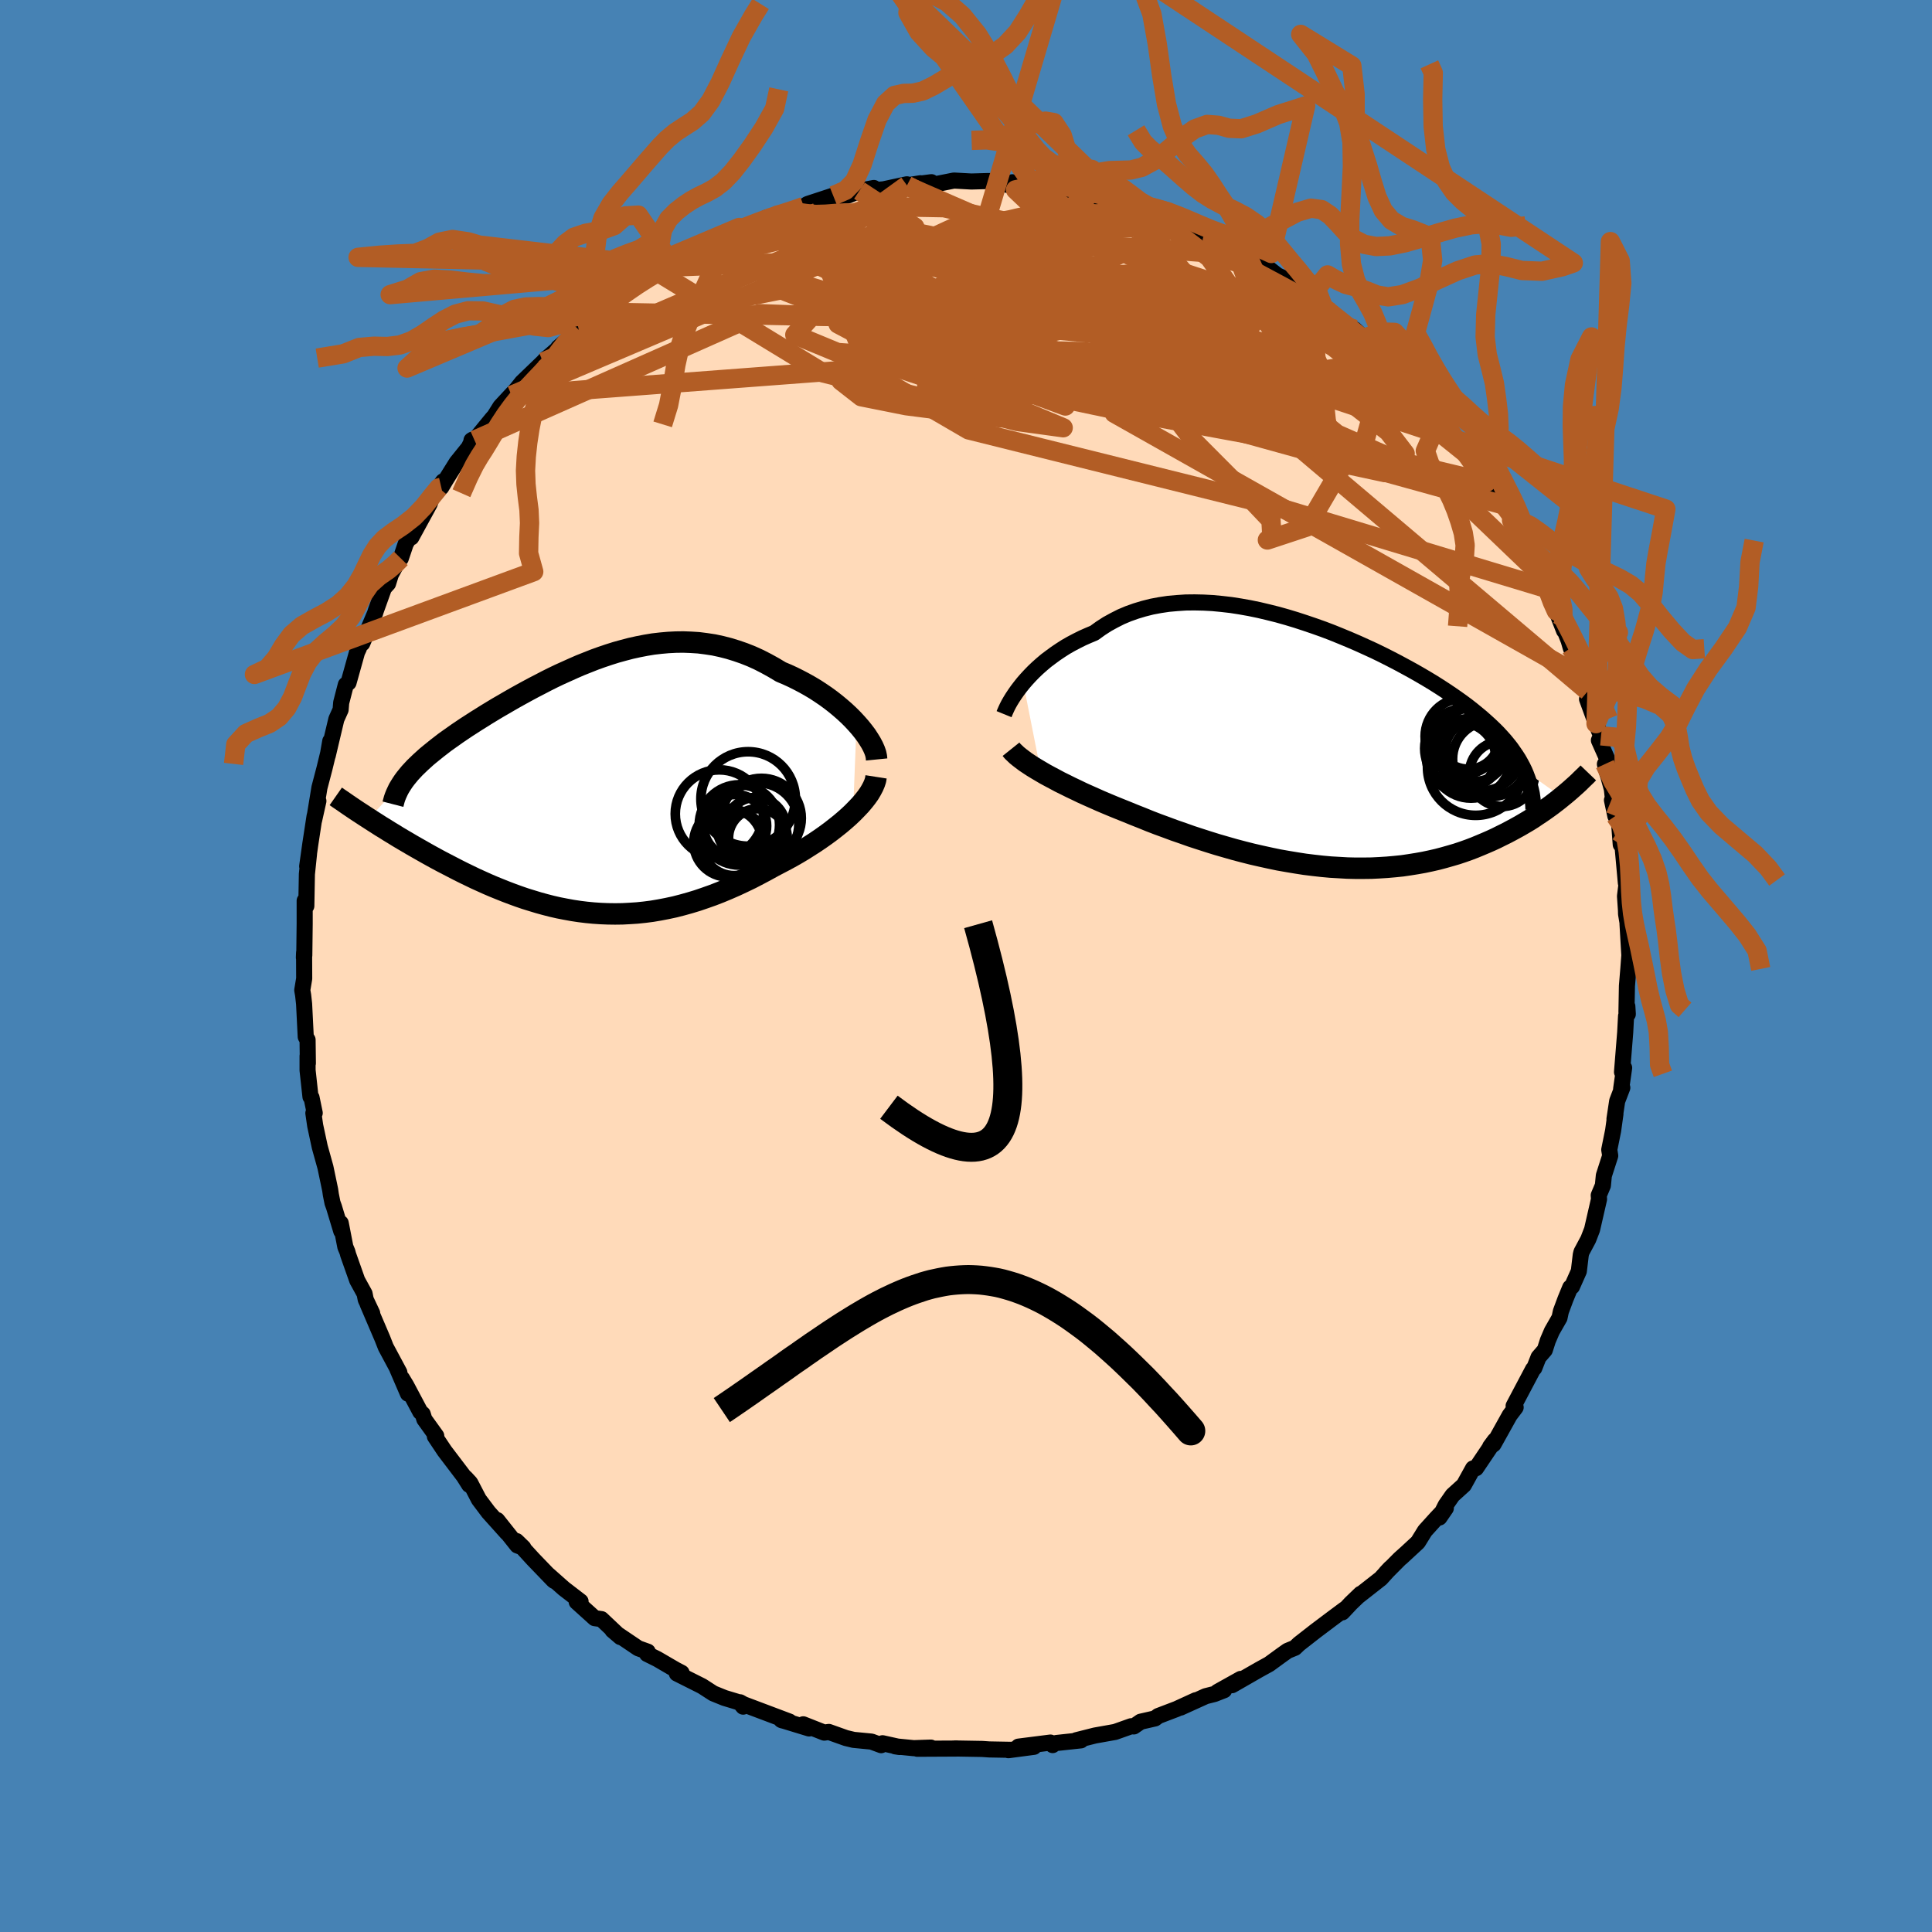 <svg viewBox="-100 -100 200 200" xmlns="http://www.w3.org/2000/svg" width="500" height="500" id="face-svg">
    <defs>
      <clipPath id="leftEyeClipPath">
        <polyline points="27.55,-6.48 27.16,-6.9 26.75,-7.31 26.31,-7.72 25.85,-8.12 25.38,-8.51 24.88,-8.9 24.36,-9.28 23.83,-9.64 23.28,-10 22.71,-10.34 22.14,-10.66 21.55,-10.97 20.95,-11.27 20.34,-11.55 19.72,-11.81 18.97,-12.26 18.21,-12.68 17.45,-13.07 16.68,-13.42 15.9,-13.73 15.12,-14 14.34,-14.24 13.56,-14.44 12.77,-14.61 11.98,-14.73 11.2,-14.83 10.41,-14.88 9.62,-14.91 8.83,-14.9 8.05,-14.86 7.27,-14.79 6.49,-14.7 5.71,-14.57 4.94,-14.42 4.17,-14.25 3.41,-14.05 2.65,-13.84 1.89,-13.6 1.15,-13.35 0.4,-13.08 -0.33,-12.79 -1.06,-12.5 -1.77,-12.19 -2.48,-11.87 -3.19,-11.55 -3.88,-11.22 -4.56,-10.88 -5.23,-10.53 -5.89,-10.19 -6.54,-9.84 -7.18,-9.49 -7.81,-9.14 -8.42,-8.79 -9.02,-8.44 -9.61,-8.1 -10.19,-7.75 -10.75,-7.41 -11.29,-7.07 -11.82,-6.74 -12.33,-6.41 -12.83,-6.09 -13.32,-5.76 -13.78,-5.45 -14.23,-5.13 -14.67,-4.82 -15.09,-4.52 -15.49,-4.21 -15.88,-3.91 -16.25,-3.61 -16.61,-3.32 -16.96,-3.03 -17.28,-2.74 -17.6,-2.45 -17.89,-2.17 -18.18,-1.89 -18.44,-1.61 -18.69,-1.34 -18.92,-1.06 -19.14,-0.79 -22.92,3.38 -22.52,3.64 -22.11,3.9 -21.69,4.17 -21.26,4.43 -20.82,4.71 -20.37,4.98 -19.92,5.26 -19.45,5.54 -18.97,5.82 -18.48,6.11 -17.99,6.39 -17.48,6.68 -16.97,6.97 -16.45,7.26 -15.92,7.55 -15.38,7.84 -14.82,8.13 -14.26,8.42 -13.68,8.72 -13.1,9.01 -12.5,9.3 -11.9,9.59 -11.28,9.87 -10.66,10.15 -10.03,10.42 -9.39,10.68 -8.74,10.94 -8.08,11.19 -7.42,11.43 -6.75,11.66 -6.07,11.87 -5.38,12.08 -4.69,12.27 -3.99,12.45 -3.29,12.61 -2.57,12.75 -1.86,12.88 -1.13,12.99 -0.4,13.08 0.33,13.15 1.07,13.2 1.81,13.23 2.56,13.24 3.32,13.23 4.08,13.19 4.84,13.14 5.61,13.06 6.38,12.96 7.15,12.83 7.93,12.68 8.72,12.51 9.5,12.31 10.29,12.09 11.08,11.85 11.87,11.58 12.66,11.3 13.46,10.99 14.25,10.66 15.05,10.31 15.84,9.94 16.63,9.56 17.42,9.15 18.21,8.73 18.99,8.3 19.62,7.97 20.25,7.64 20.87,7.3 21.48,6.95 22.08,6.59 22.66,6.22 23.24,5.85 23.8,5.47 24.34,5.09 24.87,4.7 25.37,4.31 25.86,3.92 26.33,3.52 26.77,3.13 27.19,2.73" />
      </clipPath>
      <clipPath id="rightEyeClipPath">
        <polyline points="-30.93,-6.45 -30.59,-6.84 -30.23,-7.23 -29.85,-7.62 -29.44,-8.01 -29.01,-8.39 -28.56,-8.77 -28.08,-9.13 -27.59,-9.49 -27.07,-9.84 -26.54,-10.18 -25.98,-10.5 -25.41,-10.8 -24.81,-11.1 -24.2,-11.37 -23.58,-11.63 -22.93,-12.1 -22.25,-12.54 -21.54,-12.93 -20.81,-13.3 -20.05,-13.62 -19.26,-13.9 -18.46,-14.14 -17.63,-14.35 -16.78,-14.51 -15.91,-14.64 -15.02,-14.72 -14.12,-14.78 -13.2,-14.79 -12.27,-14.77 -11.33,-14.72 -10.39,-14.63 -9.43,-14.52 -8.47,-14.37 -7.51,-14.2 -6.54,-14 -5.57,-13.77 -4.61,-13.53 -3.65,-13.26 -2.69,-12.97 -1.74,-12.66 -0.8,-12.34 0.13,-12.01 1.05,-11.66 1.96,-11.29 2.85,-10.92 3.73,-10.54 4.59,-10.15 5.44,-9.76 6.26,-9.36 7.07,-8.95 7.86,-8.54 8.62,-8.13 9.37,-7.72 10.09,-7.31 10.79,-6.9 11.47,-6.49 12.12,-6.08 12.75,-5.67 13.36,-5.26 13.94,-4.86 14.5,-4.46 15.04,-4.06 15.55,-3.66 16.04,-3.26 16.51,-2.87 16.96,-2.47 17.39,-2.08 17.8,-1.69 18.19,-1.3 18.55,-0.91 18.9,-0.52 19.22,-0.13 19.53,0.26 19.81,0.66 20.08,1.05 20.33,1.44 20.55,1.83 20.76,2.22 20.95,2.61 24.82,5.36 24.49,5.63 24.14,5.9 23.79,6.17 23.42,6.44 23.04,6.71 22.65,6.98 22.24,7.25 21.83,7.53 21.4,7.8 20.96,8.06 20.5,8.33 20.03,8.59 19.55,8.85 19.06,9.11 18.55,9.36 18.03,9.62 17.49,9.87 16.94,10.11 16.37,10.35 15.79,10.59 15.19,10.82 14.57,11.04 13.94,11.25 13.29,11.44 12.62,11.63 11.94,11.81 11.24,11.97 10.53,12.12 9.8,12.25 9.05,12.37 8.3,12.48 7.52,12.56 6.73,12.63 5.93,12.68 5.12,12.72 4.29,12.73 3.45,12.73 2.6,12.71 1.74,12.66 0.87,12.61 0,12.53 -0.89,12.43 -1.78,12.32 -2.68,12.18 -3.58,12.03 -4.49,11.87 -5.4,11.68 -6.31,11.48 -7.23,11.27 -8.14,11.04 -9.05,10.8 -9.96,10.54 -10.86,10.28 -11.76,10 -12.66,9.71 -13.55,9.42 -14.42,9.11 -15.29,8.81 -16.15,8.49 -17,8.18 -17.83,7.86 -18.64,7.53 -19.45,7.21 -20.23,6.89 -20.93,6.61 -21.62,6.33 -22.29,6.05 -22.95,5.77 -23.6,5.48 -24.23,5.2 -24.85,4.92 -25.45,4.63 -26.04,4.35 -26.6,4.07 -27.15,3.8 -27.67,3.52 -28.18,3.25 -28.66,2.99 -29.12,2.72" />
      </clipPath>
      <filter id="fuzzy">
        <feTurbulence id="turbulence" baseFrequency="0.05" numOctaves="3" type="noise" result="noise" />
        <feDisplacementMap in="SourceGraphic" in2="noise" scale="2" />
      </filter>
      <linearGradient id="rainbowGradient" x1="0%" y1="0%" x2="100%" y2="0%">
        <stop offset="0%" style="stop-color: [object Object]; stop-opacity: 1" />
        <stop offset="50%" style="stop-color: [object Object]; stop-opacity: 1" />
        <stop offset="100%" style="stop-color: [object Object]; stop-opacity: 1" />
      </linearGradient>
    </defs>
    <rect x="-100" y="-100" width="100%" height="100%" fill="rgb(70, 130, 180)" />
    <polyline id="faceContour" points="68.57,0.25 68.42,2.06 68.37,4.78 68.46,4.17 68.51,4.98 68.33,5.17 68.24,6.87 67.91,10.98 68.13,10.54 67.82,12.73 67.94,12.6 67.41,13.98 67.13,15.84 67.23,15.31 66.99,17.04 66.59,19.02 66.69,19.64 66.03,21.69 65.93,22.72 65.5,23.74 65.53,24.14 64.81,27.28 64.42,28.29 63.71,29.62 63.64,29.91 63.44,31.59 62.73,33.19 62.55,33.28 62.06,34.47 61.58,35.76 61.44,36.42 60.65,37.8 60.23,38.78 59.92,39.75 59.27,40.5 58.83,41.62 58.7,41.74 56.69,45.54 56.9,45.69 56.28,46.51 54.61,49.51 54.26,49.76 54.74,49.11 52.8,51.99 52.49,52.01 51.54,53.73 50.37,54.79 49.66,55.81 49.01,57.09 49.67,56.13 48.66,57.2 47.51,58.47 46.78,59.65 45.04,61.26 45.58,60.76 44.9,61.37 43.48,62.8 43.93,62.32 42.94,63.41 40.58,65.26 40.86,64.99 39.84,65.97 38.96,66.91 39.19,66.59 37.86,67.58 36.16,68.86 34.47,70.18 34.05,70.58 33.29,70.89 32.71,71.3 31.38,72.27 30.31,72.86 27.54,74.45 28.44,73.8 26.04,75.14 26.72,74.97 25.72,75.36 24.81,75.59 22.21,76.77 23.78,76.01 21.79,76.92 19.9,77.64 19.57,77.89 18.08,78.23 17.37,78.72 17.09,78.7 15.43,79.29 13.35,79.66 11.41,80.15 11.9,80.16 9.4,80.43 9.14,80.48 8.97,80.65 8.74,80.39 5.43,80.81 7.03,80.83 4.39,81.18 4.58,81.14 2.4,81.1 1.68,81.05 -1.18,81 -0.92,81 -1.01,81.01 -5.05,81.03 -3.64,80.91 -5.41,80.97 -7.33,80.78 -6.88,80.85 -8.64,80.46 -8.78,80.66 -9.78,80.29 -11.64,80.11 -12.43,79.92 -14.2,79.29 -14.67,79.36 -16.85,78.5 -16.24,78.93 -19.12,78.05 -19.01,78.1 -18.27,78.22 -23.02,76.43 -23.39,76.22 -23.07,76.67 -23.41,76.25 -25,75.77 -26.16,75.3 -27.32,74.55 -29.93,73.24 -29.44,73.17 -30.09,72.83 -31.96,71.74 -33.01,71.22 -32.95,70.98 -33.93,70.63 -36.21,69.09 -36.6,68.76 -35.77,69.47 -37.74,67.61 -38.44,67.51 -40.3,65.83 -39.9,65.78 -41.63,64.45 -43.22,63.04 -42.6,63.67 -42.72,63.58 -44.81,61.41 -46.53,59.53 -45.82,60.22 -46.45,59.98 -48.53,57.36 -47.5,58.7 -49.43,56.55 -50.43,55.22 -51.32,53.51 -51.81,52.98 -51.43,53.71 -51.99,52.82 -53.98,50.2 -54.98,48.7 -54.84,48.64 -56.07,46.93 -56.24,46.38 -56.49,46.16 -57.94,43.43 -58.38,42.7 -57.77,44.27 -58.86,41.74 -58.66,42.07 -60.06,39.46 -60.41,38.57 -61.94,34.99 -61.47,35.95 -62.14,34.53 -62.26,33.92 -63.02,32.54 -63.96,29.88 -64.04,29.58 -64.25,29.08 -64.73,26.61 -64.67,27.45 -65.43,24.93 -65.58,24.52 -65.75,23.67 -65.82,23.18 -66.31,20.84 -66.9,18.72 -67.37,16.53 -67.56,15.23 -67.42,15.22 -67.75,13.62 -67.86,13.54 -68.16,10.79 -68.16,9.31 -68.13,10.07 -68.16,7.64 -68.35,7.33 -68.52,3.92 -68.62,3.02 -68.71,2.5 -68.51,1.3 -68.52,-1.38 -68.54,-0.87 -68.5,-1.09 -68.46,-4.38 -68.46,-6.76 -68.43,-6.64 -68.29,-6.21 -68.23,-9.51 -68.01,-11.62 -68.2,-10.32 -67.88,-12.6 -67.44,-15.48 -67.04,-17.08 -67.49,-15.06 -66.93,-18.47 -66.41,-20.45 -66.01,-22.1 -65.81,-23.28 -66.07,-21.79 -65.79,-22.98 -65.18,-25.55 -64.74,-26.53 -64.68,-27.26 -64.2,-29.12 -63.92,-29.33 -63.04,-32.48 -62.86,-32.86 -62.54,-33.78 -62.5,-33.4 -61.17,-36.53 -61.09,-36.79 -60.25,-39.13 -59.83,-39.59 -59.54,-40.52 -58.76,-41.97 -58.51,-42.2 -58,-43.71 -57.52,-44.54 -57.42,-44.37 -55.52,-47.85 -55.27,-48.58 -54.14,-50.17 -54.32,-49.55 -53.8,-50.41 -52.73,-52.12 -51.48,-53.67 -51.08,-54.49 -51.19,-54.42 -50.88,-54.43 -49.07,-56.64 -48.82,-56.92 -48.2,-57.91 -45.86,-60.43 -47.04,-59.07 -45.97,-60.41 -43.78,-62.52 -43.42,-62.92 -43.31,-62.98 -42.22,-63.93 -42.21,-64.02 -40.09,-65.86 -38.58,-67.28 -37.75,-67.69 -38.8,-66.79 -37.9,-67.67 -36.3,-68.89 -34.88,-70.03 -34.19,-70.49 -32.04,-71.9 -31.63,-71.96 -30.44,-72.67 -30.79,-72.34 -28.24,-73.97 -28.27,-73.87 -27.13,-74.62 -25.49,-75.33 -26.99,-74.81 -24.61,-75.6 -23.86,-76 -23.49,-76.45 -21.85,-76.83 -20.59,-77.49 -19.49,-77.74 -16.75,-78.56 -16.79,-78.63 -16.4,-78.88 -13.75,-79.75 -14.05,-79.58 -12.13,-79.79 -11.03,-80.26 -9.54,-80.54 -10.78,-80.21 -8.54,-80.4 -6.12,-80.92 -5.95,-80.68 -4.71,-81.03 -6.11,-80.81 -3.58,-81.14 -3.26,-80.91 -1.25,-81.31 0.55,-81.21 2.33,-81.26 3.67,-81.22 4.23,-80.87 6.25,-80.81 4.8,-81.13 7.25,-80.54 7.01,-80.77 7.45,-80.7 9.5,-80.34 10.73,-80.25 10.61,-80.16 12.7,-79.76 13.76,-79.32 14.35,-79.44 16.09,-79.1 17.54,-78.51 16.61,-78.72 18.76,-78.06 20.33,-77.34 19.92,-77.85 22.18,-76.82 22.34,-76.86 24.73,-75.74 23.81,-75.96 25.5,-75.11 26.86,-74.75 29.04,-73.53 29.17,-73.51 31.04,-72.43 32.57,-71.24 32.17,-71.53 34.02,-70.68 33.97,-70.44 35.64,-69.34 35.86,-69.32 37.01,-68.19 37.72,-67.68 38.44,-67.16 40.67,-65.32 40.22,-65.91 41.23,-64.97 41.46,-64.68 43.81,-62.44 43.63,-62.74 44.17,-62.33 45.2,-60.93 45.73,-60.48 46.08,-59.86 48.77,-57.25 48.87,-57.04 49.07,-56.81 49.64,-55.81 50.7,-54.69 52.16,-52.73 52.19,-52.49 52.1,-52.63 53.88,-50.07 54.28,-49.83 54.73,-48.65 55.67,-47.72 57.28,-45 56.48,-46.13 56.85,-45.42 57.94,-43.43 59.12,-40.86 58.68,-41.9 59.38,-41.08 59.94,-39.13 60.85,-37.28 61.11,-36.75 61.91,-34.71 61.33,-36.37 62.39,-33.68 62.61,-32.92 63.9,-29.85 64.37,-28.45 64.55,-27.82 64.29,-27.63 65.22,-25.09 65.74,-23.83 65.52,-23.36 66.33,-21.54 66.42,-19.83 66.14,-20.9 66.86,-18.31 66.97,-17.31 66.87,-17.17 67.22,-15.53 67.58,-15.17 67.78,-12.57 67.94,-12.67 68.31,-8.59 68.39,-8.6 68.22,-7.23 68.32,-5.78 68.33,-5.39 68.7,-3.16 68.48,-4.36 68.67,-1.11 68.57,0.25 68.42,2.06" fill="rgb(255, 218, 185)" stroke="black" stroke-width="1.667" stroke-linejoin="round" filter="url(#fuzzy)" />
    <g transform="translate(36.86 -22.85)">
      <polyline id="rightCountour" points="-30.93,-6.45 -30.59,-6.84 -30.23,-7.23 -29.85,-7.62 -29.44,-8.01 -29.01,-8.39 -28.56,-8.77 -28.08,-9.13 -27.59,-9.49 -27.07,-9.84 -26.54,-10.18 -25.98,-10.5 -25.41,-10.8 -24.81,-11.1 -24.2,-11.37 -23.58,-11.63 -22.93,-12.1 -22.25,-12.54 -21.54,-12.93 -20.81,-13.3 -20.05,-13.62 -19.26,-13.9 -18.46,-14.14 -17.63,-14.35 -16.78,-14.51 -15.91,-14.64 -15.02,-14.72 -14.12,-14.78 -13.2,-14.79 -12.27,-14.77 -11.33,-14.72 -10.39,-14.63 -9.43,-14.52 -8.47,-14.37 -7.51,-14.2 -6.54,-14 -5.57,-13.77 -4.61,-13.53 -3.65,-13.26 -2.69,-12.97 -1.74,-12.66 -0.8,-12.34 0.13,-12.01 1.05,-11.66 1.96,-11.29 2.85,-10.92 3.73,-10.54 4.59,-10.15 5.44,-9.76 6.26,-9.36 7.07,-8.95 7.86,-8.54 8.62,-8.13 9.37,-7.72 10.09,-7.31 10.79,-6.9 11.47,-6.49 12.12,-6.08 12.75,-5.67 13.36,-5.26 13.94,-4.86 14.5,-4.46 15.04,-4.06 15.55,-3.66 16.04,-3.26 16.51,-2.87 16.96,-2.47 17.39,-2.08 17.8,-1.69 18.19,-1.3 18.55,-0.91 18.9,-0.52 19.22,-0.13 19.53,0.26 19.81,0.66 20.08,1.05 20.33,1.44 20.55,1.83 20.76,2.22 20.95,2.61 24.82,5.36 24.49,5.63 24.14,5.9 23.79,6.17 23.42,6.44 23.04,6.71 22.65,6.98 22.24,7.25 21.83,7.53 21.4,7.8 20.96,8.06 20.5,8.33 20.03,8.59 19.55,8.85 19.06,9.11 18.55,9.36 18.03,9.62 17.49,9.87 16.94,10.11 16.37,10.35 15.79,10.59 15.19,10.82 14.57,11.04 13.94,11.25 13.29,11.44 12.62,11.63 11.94,11.81 11.24,11.97 10.53,12.12 9.8,12.25 9.05,12.37 8.3,12.48 7.52,12.56 6.73,12.63 5.93,12.68 5.12,12.72 4.29,12.73 3.45,12.73 2.6,12.71 1.74,12.66 0.87,12.61 0,12.53 -0.89,12.43 -1.78,12.32 -2.68,12.18 -3.58,12.03 -4.49,11.87 -5.4,11.68 -6.31,11.48 -7.23,11.27 -8.14,11.04 -9.05,10.8 -9.96,10.54 -10.86,10.28 -11.76,10 -12.66,9.71 -13.55,9.42 -14.42,9.11 -15.29,8.81 -16.15,8.49 -17,8.18 -17.83,7.86 -18.64,7.53 -19.45,7.21 -20.23,6.89 -20.93,6.61 -21.62,6.33 -22.29,6.05 -22.95,5.77 -23.6,5.48 -24.23,5.2 -24.85,4.92 -25.45,4.63 -26.04,4.35 -26.6,4.07 -27.15,3.8 -27.67,3.52 -28.18,3.25 -28.66,2.99 -29.12,2.72" fill="white" stroke="white" stroke-width="0" stroke-linejoin="round" filter="url(#fuzzy)" />
    </g>
    <g transform="translate(-38.88 -18.63)">
      <polyline id="leftCountour" points="27.55,-6.48 27.16,-6.9 26.75,-7.31 26.31,-7.72 25.85,-8.12 25.38,-8.51 24.88,-8.9 24.36,-9.28 23.83,-9.64 23.28,-10 22.71,-10.34 22.14,-10.66 21.55,-10.97 20.95,-11.27 20.34,-11.55 19.72,-11.81 18.97,-12.26 18.21,-12.68 17.45,-13.07 16.68,-13.42 15.9,-13.73 15.12,-14 14.34,-14.24 13.56,-14.44 12.77,-14.61 11.98,-14.73 11.2,-14.83 10.41,-14.88 9.62,-14.91 8.83,-14.9 8.05,-14.86 7.27,-14.79 6.49,-14.7 5.71,-14.57 4.94,-14.42 4.17,-14.25 3.41,-14.05 2.65,-13.84 1.89,-13.6 1.15,-13.35 0.4,-13.08 -0.33,-12.79 -1.06,-12.5 -1.77,-12.19 -2.48,-11.87 -3.19,-11.55 -3.88,-11.22 -4.56,-10.88 -5.23,-10.53 -5.89,-10.19 -6.54,-9.84 -7.18,-9.49 -7.81,-9.14 -8.42,-8.79 -9.02,-8.44 -9.61,-8.1 -10.19,-7.75 -10.75,-7.41 -11.29,-7.07 -11.82,-6.74 -12.33,-6.41 -12.83,-6.09 -13.32,-5.76 -13.78,-5.45 -14.23,-5.13 -14.67,-4.82 -15.09,-4.52 -15.49,-4.21 -15.88,-3.91 -16.25,-3.61 -16.61,-3.32 -16.96,-3.03 -17.28,-2.74 -17.6,-2.45 -17.89,-2.17 -18.18,-1.89 -18.44,-1.61 -18.69,-1.34 -18.92,-1.06 -19.14,-0.79 -22.92,3.38 -22.52,3.64 -22.11,3.9 -21.69,4.17 -21.26,4.43 -20.82,4.71 -20.37,4.98 -19.92,5.26 -19.45,5.54 -18.97,5.82 -18.48,6.11 -17.99,6.39 -17.48,6.68 -16.97,6.97 -16.45,7.26 -15.92,7.55 -15.38,7.84 -14.82,8.13 -14.26,8.42 -13.68,8.72 -13.1,9.01 -12.5,9.3 -11.9,9.59 -11.28,9.87 -10.66,10.15 -10.03,10.42 -9.39,10.68 -8.74,10.94 -8.08,11.19 -7.42,11.43 -6.75,11.66 -6.07,11.87 -5.38,12.08 -4.69,12.27 -3.99,12.45 -3.29,12.61 -2.57,12.75 -1.86,12.88 -1.13,12.99 -0.4,13.08 0.33,13.15 1.07,13.2 1.81,13.23 2.56,13.24 3.32,13.23 4.08,13.19 4.84,13.14 5.61,13.06 6.38,12.96 7.15,12.83 7.93,12.68 8.72,12.51 9.5,12.31 10.29,12.09 11.08,11.85 11.87,11.58 12.66,11.3 13.46,10.99 14.25,10.66 15.05,10.31 15.84,9.94 16.63,9.56 17.42,9.15 18.21,8.73 18.99,8.3 19.62,7.97 20.25,7.64 20.87,7.3 21.48,6.95 22.08,6.59 22.66,6.22 23.24,5.85 23.8,5.47 24.34,5.09 24.87,4.7 25.37,4.31 25.86,3.92 26.33,3.52 26.77,3.13 27.19,2.73" fill="white" stroke="white" stroke-width="0" stroke-linejoin="round" filter="url(#fuzzy)" />
    </g>
    <g transform="translate(36.86 -22.85)">
      <polyline id="rightUpper" points="-32.92,-3.22 -32.83,-3.44 -32.72,-3.69 -32.59,-3.97 -32.43,-4.28 -32.24,-4.61 -32.03,-4.95 -31.79,-5.31 -31.53,-5.68 -31.24,-6.06 -30.93,-6.45 -30.59,-6.84 -30.23,-7.23 -29.85,-7.62 -29.44,-8.01 -29.01,-8.39 -28.56,-8.77 -28.08,-9.13 -27.59,-9.49 -27.07,-9.84 -26.54,-10.18 -25.98,-10.5 -25.41,-10.8 -24.81,-11.1 -24.2,-11.37 -23.58,-11.63 -22.93,-12.1 -22.25,-12.54 -21.54,-12.93 -20.81,-13.3 -20.05,-13.62 -19.26,-13.9 -18.46,-14.14 -17.63,-14.35 -16.78,-14.51 -15.91,-14.64 -15.02,-14.72 -14.12,-14.78 -13.2,-14.79 -12.27,-14.77 -11.33,-14.72 -10.39,-14.63 -9.43,-14.52 -8.47,-14.37 -7.51,-14.2 -6.54,-14 -5.57,-13.77 -4.61,-13.53 -3.65,-13.26 -2.69,-12.97 -1.74,-12.66 -0.8,-12.34 0.13,-12.01 1.05,-11.66 1.96,-11.29 2.85,-10.92 3.73,-10.54 4.59,-10.15 5.44,-9.76 6.26,-9.36 7.07,-8.95 7.86,-8.54 8.62,-8.13 9.37,-7.72 10.09,-7.31 10.79,-6.9 11.47,-6.49 12.12,-6.08 12.75,-5.67 13.36,-5.26 13.94,-4.86 14.5,-4.46 15.04,-4.06 15.55,-3.66 16.04,-3.26 16.51,-2.87 16.96,-2.47 17.39,-2.08 17.8,-1.69 18.19,-1.3 18.55,-0.91 18.9,-0.52 19.22,-0.13 19.53,0.26 19.81,0.66 20.08,1.05 20.33,1.44 20.55,1.83 20.76,2.22 20.95,2.61 21.12,3.01 21.27,3.41 21.41,3.8 21.52,4.2 21.62,4.6 21.71,5 21.77,5.41 21.82,5.81 21.86,6.22 21.88,6.63" fill="none" stroke="black" stroke-width="1.667" stroke-linejoin="round" filter="url(#fuzzy)" />
      <polyline id="rightLower" points="-32.2,0.41 -32.04,0.61 -31.83,0.81 -31.6,1.03 -31.33,1.25 -31.03,1.48 -30.71,1.72 -30.35,1.96 -29.97,2.21 -29.56,2.46 -29.12,2.72 -28.66,2.99 -28.18,3.25 -27.67,3.52 -27.15,3.8 -26.6,4.07 -26.04,4.35 -25.45,4.63 -24.85,4.92 -24.23,5.2 -23.6,5.48 -22.95,5.77 -22.29,6.05 -21.62,6.33 -20.93,6.61 -20.23,6.89 -19.45,7.21 -18.64,7.53 -17.83,7.86 -17,8.18 -16.15,8.49 -15.29,8.81 -14.42,9.11 -13.55,9.42 -12.66,9.71 -11.76,10 -10.86,10.28 -9.96,10.54 -9.05,10.8 -8.14,11.04 -7.23,11.27 -6.31,11.48 -5.4,11.68 -4.49,11.87 -3.58,12.03 -2.68,12.18 -1.78,12.32 -0.89,12.43 0,12.53 0.87,12.61 1.74,12.66 2.6,12.71 3.45,12.73 4.29,12.73 5.12,12.72 5.93,12.68 6.73,12.63 7.52,12.56 8.3,12.48 9.05,12.37 9.8,12.25 10.53,12.12 11.24,11.97 11.94,11.81 12.62,11.63 13.29,11.44 13.94,11.25 14.57,11.04 15.19,10.82 15.79,10.59 16.37,10.35 16.94,10.11 17.49,9.87 18.03,9.62 18.55,9.36 19.06,9.11 19.55,8.85 20.03,8.59 20.5,8.33 20.96,8.06 21.4,7.8 21.83,7.53 22.24,7.25 22.65,6.98 23.04,6.71 23.42,6.44 23.79,6.17 24.14,5.9 24.49,5.63 24.82,5.36 25.14,5.1 25.45,4.84 25.75,4.58 26.04,4.32 26.32,4.07 26.59,3.82 26.84,3.57 27.09,3.33 27.33,3.1 27.56,2.86" fill="none" stroke="black" stroke-width="2.222" stroke-linejoin="round" filter="url(#fuzzy)" />
      <circle r="4.474" cx="16.358" cy="0.29" stroke="black" fill="none" stroke-width="1.0" filter="url(#fuzzy)" clip-path="url(#rightEyeClipPath)" /><circle r="4.106" cx="14.728" cy="0.325" stroke="black" fill="none" stroke-width="1.0" filter="url(#fuzzy)" clip-path="url(#rightEyeClipPath)" /><circle r="4.126" cx="15.418" cy="1.345" stroke="black" fill="none" stroke-width="1.0" filter="url(#fuzzy)" clip-path="url(#rightEyeClipPath)" /><circle r="3.224" cx="15.123" cy="-0.75" stroke="black" fill="none" stroke-width="1.0" filter="url(#fuzzy)" clip-path="url(#rightEyeClipPath)" /><circle r="3.174" cx="15.913" cy="0.555" stroke="black" fill="none" stroke-width="1.0" filter="url(#fuzzy)" clip-path="url(#rightEyeClipPath)" /><circle r="3.934" cx="14.603" cy="-0.92" stroke="black" fill="none" stroke-width="1.0" filter="url(#fuzzy)" clip-path="url(#rightEyeClipPath)" /><circle r="4.984" cx="15.898" cy="2.27" stroke="black" fill="none" stroke-width="1.0" filter="url(#fuzzy)" clip-path="url(#rightEyeClipPath)" /><circle r="3.382" cx="18.628" cy="2.955" stroke="black" fill="none" stroke-width="1.0" filter="url(#fuzzy)" clip-path="url(#rightEyeClipPath)" /><circle r="3.582" cx="14.383" cy="1.24" stroke="black" fill="none" stroke-width="1.0" filter="url(#fuzzy)" clip-path="url(#rightEyeClipPath)" /><circle r="3.914" cx="17.423" cy="1.415" stroke="black" fill="none" stroke-width="1.0" filter="url(#fuzzy)" clip-path="url(#rightEyeClipPath)" />
      </g>
    <g transform="translate(-38.88 -18.63)">
      <polyline id="leftUpper" points="29.63,-2.75 29.6,-3.05 29.53,-3.38 29.41,-3.72 29.25,-4.08 29.05,-4.46 28.81,-4.85 28.55,-5.25 28.24,-5.66 27.91,-6.07 27.55,-6.48 27.16,-6.9 26.75,-7.31 26.31,-7.72 25.85,-8.12 25.38,-8.51 24.88,-8.9 24.36,-9.28 23.83,-9.64 23.28,-10 22.71,-10.34 22.14,-10.66 21.55,-10.97 20.95,-11.27 20.34,-11.55 19.72,-11.81 18.97,-12.26 18.21,-12.68 17.45,-13.07 16.68,-13.42 15.9,-13.73 15.12,-14 14.34,-14.24 13.56,-14.44 12.77,-14.61 11.98,-14.73 11.2,-14.83 10.41,-14.88 9.62,-14.91 8.83,-14.9 8.05,-14.86 7.27,-14.79 6.49,-14.7 5.71,-14.57 4.94,-14.42 4.17,-14.25 3.41,-14.05 2.65,-13.84 1.89,-13.6 1.15,-13.35 0.4,-13.08 -0.33,-12.79 -1.06,-12.5 -1.77,-12.19 -2.48,-11.87 -3.19,-11.55 -3.88,-11.22 -4.56,-10.88 -5.23,-10.53 -5.89,-10.19 -6.54,-9.84 -7.18,-9.49 -7.81,-9.14 -8.42,-8.79 -9.02,-8.44 -9.61,-8.1 -10.19,-7.75 -10.75,-7.41 -11.29,-7.07 -11.82,-6.74 -12.33,-6.41 -12.83,-6.09 -13.32,-5.76 -13.78,-5.45 -14.23,-5.13 -14.67,-4.82 -15.09,-4.52 -15.49,-4.21 -15.88,-3.91 -16.25,-3.61 -16.61,-3.32 -16.96,-3.03 -17.28,-2.74 -17.6,-2.45 -17.89,-2.17 -18.18,-1.89 -18.44,-1.61 -18.69,-1.34 -18.92,-1.06 -19.14,-0.79 -19.34,-0.52 -19.52,-0.25 -19.69,0.02 -19.85,0.29 -19.98,0.56 -20.1,0.82 -20.21,1.09 -20.3,1.35 -20.37,1.61 -20.44,1.88" fill="none" stroke="black" stroke-width="2.222" stroke-linejoin="round" filter="url(#fuzzy)" />
      <polyline id="leftLower" points="29.57,-0.95 29.52,-0.63 29.41,-0.29 29.26,0.06 29.07,0.42 28.85,0.79 28.58,1.17 28.28,1.55 27.95,1.94 27.58,2.33 27.19,2.73 26.77,3.13 26.33,3.52 25.86,3.92 25.37,4.31 24.87,4.7 24.34,5.09 23.8,5.47 23.24,5.85 22.66,6.22 22.08,6.59 21.48,6.95 20.87,7.3 20.25,7.64 19.62,7.97 18.99,8.3 18.21,8.73 17.42,9.15 16.63,9.56 15.84,9.94 15.05,10.31 14.25,10.66 13.46,10.99 12.66,11.3 11.87,11.58 11.08,11.85 10.29,12.09 9.5,12.31 8.72,12.51 7.93,12.68 7.15,12.83 6.38,12.96 5.61,13.06 4.84,13.14 4.08,13.19 3.32,13.23 2.56,13.24 1.81,13.23 1.07,13.2 0.33,13.15 -0.4,13.08 -1.13,12.99 -1.86,12.88 -2.57,12.75 -3.29,12.61 -3.99,12.45 -4.69,12.27 -5.38,12.08 -6.07,11.87 -6.75,11.66 -7.42,11.43 -8.08,11.19 -8.74,10.94 -9.39,10.68 -10.03,10.42 -10.66,10.15 -11.28,9.87 -11.9,9.59 -12.5,9.3 -13.1,9.01 -13.68,8.72 -14.26,8.42 -14.82,8.13 -15.38,7.84 -15.92,7.55 -16.45,7.26 -16.97,6.97 -17.48,6.68 -17.99,6.39 -18.48,6.11 -18.97,5.82 -19.45,5.54 -19.92,5.26 -20.37,4.98 -20.82,4.71 -21.26,4.43 -21.69,4.17 -22.11,3.9 -22.52,3.64 -22.92,3.38 -23.31,3.13 -23.69,2.88 -24.06,2.64 -24.42,2.4 -24.76,2.17 -25.1,1.94 -25.43,1.71 -25.75,1.49 -26.06,1.28 -26.36,1.07" fill="none" stroke="black" stroke-width="2.222" stroke-linejoin="round" filter="url(#fuzzy)" />
      <circle r="3.26" cx="14.983" cy="4.133" stroke="black" fill="none" stroke-width="1.0" filter="url(#fuzzy)" clip-path="url(#leftEyeClipPath)" /><circle r="3.334" cx="14.873" cy="5.943" stroke="black" fill="none" stroke-width="1.0" filter="url(#fuzzy)" clip-path="url(#leftEyeClipPath)" /><circle r="4.89" cx="16.328" cy="1.338" stroke="black" fill="none" stroke-width="1.0" filter="url(#fuzzy)" clip-path="url(#leftEyeClipPath)" /><circle r="3.042" cx="17.338" cy="5.388" stroke="black" fill="none" stroke-width="1.0" filter="url(#fuzzy)" clip-path="url(#leftEyeClipPath)" /><circle r="4.266" cx="17.313" cy="3.918" stroke="black" fill="none" stroke-width="1.0" filter="url(#fuzzy)" clip-path="url(#leftEyeClipPath)" /><circle r="4.126" cx="17.703" cy="3.328" stroke="black" fill="none" stroke-width="1.0" filter="url(#fuzzy)" clip-path="url(#leftEyeClipPath)" /><circle r="4.56" cx="13.343" cy="2.883" stroke="black" fill="none" stroke-width="1.0" filter="url(#fuzzy)" clip-path="url(#leftEyeClipPath)" /><circle r="3.138" cx="17.108" cy="4.318" stroke="black" fill="none" stroke-width="1.0" filter="url(#fuzzy)" clip-path="url(#leftEyeClipPath)" /><circle r="4.158" cx="15.423" cy="4.028" stroke="black" fill="none" stroke-width="1.0" filter="url(#fuzzy)" clip-path="url(#leftEyeClipPath)" /><circle r="3.552" cx="14.248" cy="5.858" stroke="black" fill="none" stroke-width="1.0" filter="url(#fuzzy)" clip-path="url(#leftEyeClipPath)" />
    </g>
    <g id="hairs">
      <polyline points="-40.09,-65.86 -19.12,-70 -10.02,-66.42 0.01,-62.81 11.61,-59.89 23.03,-57.7 31.77,-56.39 36.35,-55.84 36.56,-55.89 32.44,-56.76 24.13,-58.95 12.82,-62.42 1.49,-66.45 -6.06,-70.23 -8.17,-73.58 -8.68,-75.83 -17.24,-73.9 -43.78,-62.52" fill="none" stroke="rgb(178, 93, 37)" stroke-width="2" stroke-linejoin="round" filter="url(#fuzzy)" /><polyline points="46.08,-59.86 44.75,-56.93 31.33,-62.89 17.34,-66.65 6.6,-67.96 1.18,-68.73 1.2,-69.75 4.53,-70.58 8.27,-70.41 10.26,-68.93 9.49,-66.79 5.9,-65.43 0.35,-66.09 -5.53,-68.8 -10.34,-72.12 -14.26,-74.36 -18.8,-75.05 -23.47,-75.24 -24.61,-75.6" fill="none" stroke="rgb(178, 93, 37)" stroke-width="2" stroke-linejoin="round" filter="url(#fuzzy)" /><polyline points="22.34,-76.86 -7,-74.47 -8.61,-75.47 -5.1,-75.9 -1.34,-75.13 1.54,-73.1 2.33,-70.33 0.9,-67.74 -1.29,-66.02 -2.7,-65.2 -3.18,-64.99 -3.64,-65.24 -4.04,-65.99 -2.25,-67.06 4.11,-67.82 13.93,-67.63 22.13,-65.82 29.1,-58.28 64.37,-28.45" fill="none" stroke="rgb(178, 93, 37)" stroke-width="2" stroke-linejoin="round" filter="url(#fuzzy)" /><polyline points="22.18,-76.82 20.76,-76.72 25.19,-73.33 27.17,-70.55 23.78,-69.21 17.5,-68.25 11.6,-66.92 6.94,-65.56 2.32,-64.97 -3.26,-65.46 -8.89,-66.47 -12.29,-66.94 -11.64,-65.97 -7,-63.45 -0.18,-60.14 6.42,-57.24 10.06,-55.72 5.33,-56.37 -14.8,-61.4 -32.04,-71.9" fill="none" stroke="rgb(178, 93, 37)" stroke-width="2" stroke-linejoin="round" filter="url(#fuzzy)" /><polyline points="-50.88,-54.43 -21.37,-67.53 -0.86,-66.77 14.49,-65.37 23.14,-66.1 26.34,-67.91 26.16,-69.71 24.13,-70.96 20.67,-71.48 15.31,-71.47 7.68,-71.48 -1.3,-72.06 -9.24,-73.42 -13.63,-75.36 -13.47,-77.32 -9.52,-78.63 -2.29,-78.5 11.21,-75.5 40.22,-65.91" fill="none" stroke="rgb(178, 93, 37)" stroke-width="2" stroke-linejoin="round" filter="url(#fuzzy)" /><polyline points="-30.79,-72.34 -2.22,-73.47 16.93,-70.29 24.23,-66.06 22.18,-61.98 14.26,-59.57 4.92,-59.03 -1.85,-59.45 -4.06,-60.11 -2.05,-60.99 2.21,-62.51 6.37,-64.89 8.74,-67.85 8.69,-70.73 6.39,-72.78 2.3,-73.48 -3.21,-72.68 -9.59,-70.63 -15.38,-67.93 -17.72,-65.34 -13.3,-63.51 -1.8,-62.71 9.19,-63.4 2.15,-66.92 -37.75,-67.69" fill="none" stroke="rgb(178, 93, 37)" stroke-width="2" stroke-linejoin="round" filter="url(#fuzzy)" /><polyline points="-28.24,-73.97 23.83,-58.23 36.55,-59.58 36.09,-64.4 33.06,-67.64 30.79,-67.92 29.16,-65.84 27.08,-63 23.8,-61 19.18,-60.68 13.4,-62.03 6.87,-64.31 0.36,-66.6 -4.83,-68.14 -7.11,-68.56 -5.22,-67.98 0.89,-66.93 9.47,-66.22 17.33,-66.67 21.29,-68.77 19.84,-72.12 13.52,-75.27 2.75,-76.25 -15.09,-72.66 -47.04,-59.07" fill="none" stroke="rgb(178, 93, 37)" stroke-width="2" stroke-linejoin="round" filter="url(#fuzzy)" /><polyline points="-16.75,-78.56 -10.57,-63.09 4.33,-58.08 4.49,-59.01 0.68,-61.27 1.75,-63.44 7.53,-65.32 13.66,-66.73 17.22,-67.32 18.58,-66.93 19.72,-65.97 21.91,-65.29 24.94,-65.3 28.39,-65.23 32.52,-63.79 36.66,-61.64 38.67,-61.94 48.87,-57.04" fill="none" stroke="rgb(178, 93, 37)" stroke-width="2" stroke-linejoin="round" filter="url(#fuzzy)" /><polyline points="40.67,-65.32 18.63,-71.23 11.32,-69.91 10.23,-69.32 8.9,-70.01 7.08,-70.15 6.14,-69.09 6.77,-67.56 8.33,-66.5 9.08,-66.35 7.39,-66.97 3.54,-68.08 0.68,-69.5 2.85,-71.28 9.51,-73.69 12.03,-77.31 7.01,-80.77" fill="none" stroke="rgb(178, 93, 37)" stroke-width="2" stroke-linejoin="round" filter="url(#fuzzy)" /><polyline points="37.72,-67.68 28.16,-72.81 24.81,-73.85 17.82,-74.37 7.57,-74.55 -2.27,-74.44 -9.03,-74.19 -12.24,-73.76 -12.36,-72.97 -9.43,-71.67 -3.2,-69.91 5.49,-68.11 13.78,-67.1 17.41,-67.73 12.77,-70.13 -0.59,-73.11 -17.24,-75.04 -21.85,-76.83" fill="none" stroke="rgb(178, 93, 37)" stroke-width="2" stroke-linejoin="round" filter="url(#fuzzy)" /><polyline points="63.9,-29.85 15.35,-57.22 12.91,-62.12 16.49,-60.59 14.17,-60.1 7.49,-61.44 -0.01,-63.34 -5.93,-64.92 -8.81,-65.97 -7.89,-66.33 -3.37,-65.73 3.62,-63.96 11.3,-61.32 17.85,-58.72 21.86,-57.35 22.86,-57.98 21.75,-60.46 20.61,-63.63 21.56,-65.93 24.78,-66.44 27.22,-65.48 23.7,-64.17 11.14,-63.38 -2.74,-64.43 22.34,-76.86" fill="none" stroke="rgb(178, 93, 37)" stroke-width="2" stroke-linejoin="round" filter="url(#fuzzy)" /><polyline points="-5.95,-80.68 24.55,-67.41 29.36,-67.69 26.48,-70.14 20.66,-71.82 14.44,-71.49 9.08,-69.41 5.36,-66.96 4.55,-65.23 7.82,-63.99 14,-62.42 18.08,-60.87 13.3,-61.53 -2.18,-66.21 -16.64,-73.19 -6.11,-80.81" fill="none" stroke="rgb(178, 93, 37)" stroke-width="2" stroke-linejoin="round" filter="url(#fuzzy)" /><polyline points="40.22,-65.91 8.45,-70.19 5,-70.23 -0.68,-68.16 -6.7,-65.68 -6.21,-63.11 2.21,-60.38 15.06,-57.67 27.83,-55.31 37.61,-53.54 43.48,-52.63 45.46,-53.04 43.73,-55.3 38.44,-59.44 30.26,-64.63 20.88,-69.2 13.48,-71.17 12.72,-68.97 22.87,-62.02 41.06,-53.57 43.63,-62.74" fill="none" stroke="rgb(178, 93, 37)" stroke-width="2" stroke-linejoin="round" filter="url(#fuzzy)" /><polyline points="52.16,-52.73 38.09,-64.05 28.61,-69.99 27.56,-70.32 30.71,-67.92 33.45,-65.46 33.32,-64.37 30.09,-64.66 24.92,-65.41 19.33,-65.57 14.79,-64.71 12.56,-63.08 13.29,-61.32 16.18,-60.17 18.4,-60.66 16.8,-63.72 12.92,-68.31 18.88,-68.81 50.7,-54.69" fill="none" stroke="rgb(178, 93, 37)" stroke-width="2" stroke-linejoin="round" filter="url(#fuzzy)" /><polyline points="59.94,-39.13 31.4,-47.75 0.27,-55.5 -9.5,-61.19 -2.16,-63.92 12.25,-63.6 25.91,-61.55 34.78,-59.5 37.74,-58.62 35.53,-59.1 30.21,-60.49 24.53,-62.04 20.95,-63.08 20.37,-63.37 21.58,-63.23 22.47,-63.42 22.14,-64.63 21.56,-66.84 21.17,-69.32 21.11,-70.8 40.67,-65.32" fill="none" stroke="rgb(178, 93, 37)" stroke-width="2" stroke-linejoin="round" filter="url(#fuzzy)" /><polyline points="7.01,-80.77 5.13,-80.35 6.37,-79.17 9.42,-77.39 11.31,-74.66 10.62,-70.96 6.96,-67.19 1.28,-64.72 -3.79,-64.38 -5,-65.59 -1.05,-66.53 5.55,-65.27 10.07,-61.59 10.29,-57.97 6.68,-59.3 -27.13,-74.62" fill="none" stroke="rgb(178, 93, 37)" stroke-width="2" stroke-linejoin="round" filter="url(#fuzzy)" /><polyline points="16.61,-78.72 39.29,-52.29 35.29,-45.45 31.2,-44.1 31.67,-44.39 31.57,-46.14 28.39,-49.49 23.66,-54.24 19.47,-59.76 16.17,-64.81 12.84,-67.67 8.48,-67.31 2.51,-64.75 -2.7,-62.83 5.94,-61.47 55.67,-47.72" fill="none" stroke="rgb(178, 93, 37)" stroke-width="2" stroke-linejoin="round" filter="url(#fuzzy)" /><polyline points="-47.04,-59.07 3.99,-62.92 7.63,-65.19 2.9,-62.97 2.7,-59.32 4.41,-57.09 3.54,-56.74 -0.64,-57.29 -6.18,-58 -10.84,-58.93 -12.95,-60.58 -11.48,-63.02 -6.77,-65.63 -1.46,-67.57 0.39,-68.68 -3.02,-69.91 -7.24,-72.48 -5.3,-76.49 -11.03,-80.26" fill="none" stroke="rgb(178, 93, 37)" stroke-width="2" stroke-linejoin="round" filter="url(#fuzzy)" /><polyline points="59.12,-40.86 49.3,-50.27 36.5,-55.9 32.01,-56.44 33.79,-55.88 34.48,-57.65 29.97,-62.11 21.27,-67.39 12.77,-70.99 9.5,-71.02 14.48,-66.77 26.53,-59.22 39.39,-51.93 43.34,-51.08 29.45,-62.3 -6.11,-80.81" fill="none" stroke="rgb(178, 93, 37)" stroke-width="2" stroke-linejoin="round" filter="url(#fuzzy)" /><polyline points="-20.59,-77.49 2.85,-66.4 -0.73,-65.45 -0.56,-65.79 -0.67,-65.35 -4.81,-64.73 -10.44,-64.98 -13.24,-66.46 -11.17,-68.5 -4.83,-69.84 4.15,-69.31 14.05,-66.55 22.48,-62.43 25.55,-59 19.34,-58.59 6.27,-61.29 4.88,-61.77 53.88,-50.07" fill="none" stroke="rgb(178, 93, 37)" stroke-width="2" stroke-linejoin="round" filter="url(#fuzzy)" /><polyline points="67.78,-12.57 69.21,-14.77 70.15,-16.24 69.91,-17.24 69.5,-18.17 69.61,-19.27 70.4,-20.59 71.58,-22.07 72.77,-23.61 73.74,-25.19 74.57,-26.86 75.54,-28.7 76.85,-30.74 78.43,-32.9 79.86,-35.03 80.75,-37.1 81.02,-39.28 81.16,-41.81 81.59,-44.04" fill="none" stroke="rgb(178, 93, 37)" stroke-width="2" stroke-linejoin="round" filter="url(#fuzzy)" /><polyline points="-13.75,-79.75 -13.4,-79.89 -12.47,-80.3 -11.55,-81.23 -10.76,-82.95 -10.01,-85.28 -9.21,-87.59 -8.32,-89.28 -7.4,-90.12 -6.46,-90.33 -5.51,-90.35 -4.48,-90.58 -3.33,-91.14 -2.02,-91.92 -0.54,-92.72 1.02,-93.47 2.59,-94.27 4.06,-95.3 5.34,-96.68 6.4,-98.34 7.35,-100 9.07,-100.76 -1.03,-66.66 -2.33,-68.68 -3.27,-69.63 -4.03,-70.38 -4.72,-71.41 -5.49,-72.7 -6.4,-74.07 -7.41,-75.36 -8.46,-76.44 -9.49,-77.23 -10.47,-77.71 -11.44,-77.92 -12.44,-77.96 -13.48,-77.91 -14.52,-77.83 -15.56,-77.8 -16.57,-77.9 -17.69,-78.06 -19.49,-77.74 72.45,-47.3 72,-44.83 71.67,-43.09 71.42,-41.66 71.28,-40.27 71.13,-38.68 70.79,-36.8 70.23,-34.75 69.57,-32.69 68.99,-30.78 68.62,-29.09 68.47,-27.58 68.43,-26.17 68.37,-24.81 68.25,-23.49 68.14,-22.24 68.14,-21.1 68.3,-20.06 68.48,-19.06 68.38,-18.01 67.76,-16.88 67.22,-15.53" fill="none" stroke="rgb(178, 93, 37)" stroke-width="2" stroke-linejoin="round" filter="url(#fuzzy)" /><polyline points="67.22,-15.53 67.82,-14.67 68.3,-13.34 68.55,-11.86 68.69,-10.38 68.76,-9 68.81,-7.74 68.88,-6.58 69,-5.47 69.19,-4.35 69.45,-3.17 69.74,-1.88 70.03,-0.49 70.32,0.93 70.59,2.3 70.88,3.53 71.18,4.61 71.46,5.65 71.67,6.84 71.76,8.4 71.8,10.21 72.14,11.16" fill="none" stroke="rgb(178, 93, 37)" stroke-width="2" stroke-linejoin="round" filter="url(#fuzzy)" /><polyline points="-31.4,-56.07 -30.79,-58.05 -30.38,-60.16 -30.03,-62.25 -29.63,-64.04 -29.17,-65.48 -28.68,-66.7 -28.18,-67.81 -27.65,-68.9 -27.11,-70.04 -26.6,-71.17 -26.1,-72.21 -25.62,-73.12 -25.12,-73.99 -24.57,-74.94 -23.98,-75.87 -23.49,-76.45 -57.86,-61.9 -56.2,-63.4 -54.87,-64.22 -53.52,-64.78 -52.13,-65.11 -50.73,-65.34 -49.38,-65.59 -48.13,-65.93 -47,-66.37 -45.96,-66.87 -44.95,-67.41 -43.93,-67.96 -42.88,-68.49 -41.85,-69 -40.88,-69.52 -40.01,-70.11 -39.21,-70.81 -38.41,-71.64 -37.5,-72.49 -36.37,-73.2 -35.08,-73.72 -33.81,-74.18 -32.82,-74.8 -32.1,-75.13 -30.79,-72.34 -52.44,-74.87 -51.18,-73.99 -49.62,-72.91 -48.07,-72.29 -46.39,-71.88 -44.58,-71.46 -42.83,-71.02 -41.32,-70.63 -40.06,-70.36 -38.92,-70.23 -37.75,-70.25 -36.47,-70.42 -35.12,-70.76 -33.8,-71.25 -32.58,-71.8 -31.49,-72.27 -30.44,-72.67 -62.93,-73.36 -60.7,-73.58 -58.73,-73.71 -57.04,-73.77 -55.72,-74.27 -54.52,-74.93 -53.16,-75.21 -51.5,-74.96 -49.66,-74.41 -47.83,-73.92 -46.14,-73.68 -44.64,-73.62 -43.27,-73.56 -41.95,-73.38 -40.59,-73.02 -39.1,-72.54 -37.44,-72.02 -35.69,-71.62 -34.03,-71.5 -32.61,-71.74 -31.47,-72.18 -30.44,-72.67 -30.44,-72.67 -33.92,-77.73 -35.27,-77.65 -36.42,-76.64 -37.88,-76.11 -39.38,-75.85 -40.59,-75.44 -41.49,-74.77 -42.23,-73.98 -43.01,-73.21 -43.92,-72.51 -44.95,-71.87 -46.06,-71.29 -47.24,-70.86 -48.53,-70.64 -49.99,-70.64 -51.65,-70.8 -53.41,-71.01 -55.06,-71.1 -56.46,-70.84 -57.81,-70.07 -59.61,-69.5 -31.63,-71.96 -30.75,-72.29 -29.95,-72.73 -29.06,-73.2 -28.16,-73.61 -27.31,-73.94 -26.51,-74.23 -25.73,-74.48 -24.92,-74.72 -24.05,-74.95 -23.07,-75.18 -22.01,-75.41 -20.85,-75.64 -19.62,-75.87 -18.38,-76.12 -17.21,-76.4 -16.13,-76.67 -15.11,-76.88 -14.08,-76.91 -13.52,-76.59 -32.04,-71.9 -31.77,-72.78 -31.71,-74.59 -31.41,-76.21 -30.78,-77.33 -29.99,-78.12 -29.19,-78.75 -28.42,-79.26 -27.65,-79.68 -26.85,-80.06 -26,-80.53 -25.11,-81.22 -24.18,-82.19 -23.19,-83.45 -22.1,-84.97 -20.93,-86.75 -19.81,-88.76 -19.38,-90.75" fill="none" stroke="rgb(178, 93, 37)" stroke-width="2" stroke-linejoin="round" filter="url(#fuzzy)" /><polyline points="-34.19,-70.49 -35.53,-70.69 -36.97,-70.54 -37.97,-69.89 -38.67,-69.22 -39.37,-68.73 -40.27,-68.43 -41.45,-68.27 -42.83,-68.23 -44.27,-68.26 -45.6,-68.22 -46.74,-67.98 -47.72,-67.46 -48.63,-66.73 -49.55,-65.94 -50.55,-65.27 -51.75,-64.87 -53.41,-64.67 -55.32,-64.49 -37.9,-67.67 -36.48,-68.76 -35.21,-69.69 -34.03,-70.5 -32.95,-71.19 -31.96,-71.78 -31.05,-72.31 -30.17,-72.8 -29.31,-73.29 -28.47,-73.76 -27.66,-74.21 -26.88,-74.63 -26.11,-75.01 -25.33,-75.39 -24.51,-75.76 -23.61,-76.16 -22.61,-76.58 -21.49,-77.01 -20.25,-77.47 -18.88,-77.92 -17.53,-78.36 -16.79,-78.63" fill="none" stroke="rgb(178, 93, 37)" stroke-width="2" stroke-linejoin="round" filter="url(#fuzzy)" /><polyline points="-67.16,-62.93 -64.48,-63.37 -62.82,-64.03 -61.31,-64.16 -59.89,-64.13 -58.59,-64.29 -57.38,-64.73 -56.24,-65.39 -55.14,-66.15 -54.03,-66.88 -52.86,-67.48 -51.54,-67.83 -50.01,-67.81 -48.27,-67.42 -46.46,-66.8 -44.73,-66.25 -43.24,-66.09 -41.98,-66.44 -40.83,-67.16 -39.74,-67.81 -38.87,-67.81 -38.8,-66.79" fill="none" stroke="rgb(178, 93, 37)" stroke-width="2" stroke-linejoin="round" filter="url(#fuzzy)" /><polyline points="-38.58,-67.28 -38.34,-67.58 -38.45,-68.53 -38.54,-70.49 -38.5,-73.05 -38.19,-75.5 -37.57,-77.45 -36.74,-78.89 -35.84,-80.04 -34.95,-81.06 -34.1,-82.05 -33.28,-83.01 -32.47,-83.94 -31.69,-84.83 -30.91,-85.62 -30.1,-86.29 -29.24,-86.86 -28.32,-87.45 -27.36,-88.29 -26.41,-89.6 -25.45,-91.44 -24.42,-93.72 -23.26,-96.18 -22,-98.4 -21.26,-99.59" fill="none" stroke="rgb(178, 93, 37)" stroke-width="2" stroke-linejoin="round" filter="url(#fuzzy)" /><polyline points="-52.23,-48.94 -51.49,-50.62 -50.87,-51.87 -50.37,-52.72 -49.91,-53.43 -49.44,-54.2 -48.9,-55.1 -48.3,-56.08 -47.65,-57.07 -46.95,-58.03 -46.23,-58.93 -45.48,-59.78 -44.7,-60.61 -43.94,-61.41 -43.24,-62.17 -42.65,-62.89 -42.11,-63.63 -41.41,-64.52 -40.09,-65.86" fill="none" stroke="rgb(178, 93, 37)" stroke-width="2" stroke-linejoin="round" filter="url(#fuzzy)" /><polyline points="-43.31,-62.98 -42.72,-61.42 -43.25,-60.46 -43.95,-59.4 -44.5,-58.24 -44.87,-56.99 -45.14,-55.64 -45.36,-54.21 -45.52,-52.74 -45.6,-51.29 -45.55,-49.88 -45.41,-48.53 -45.24,-47.21 -45.18,-45.86 -45.25,-44.4 -45.28,-42.73 -44.75,-40.82 -73.66,-30.18 -72.33,-30.81 -71.4,-31.9 -70.65,-33.16 -69.81,-34.31 -68.75,-35.22 -67.5,-35.93 -66.2,-36.62 -65,-37.39 -63.98,-38.31 -63.16,-39.34 -62.53,-40.43 -62.01,-41.52 -61.51,-42.55 -60.93,-43.46 -60.2,-44.24 -59.28,-44.93 -58.24,-45.63 -57.16,-46.48 -56.15,-47.53 -55.27,-48.65 -54.58,-49.49 -54.32,-49.55" fill="none" stroke="rgb(178, 93, 37)" stroke-width="2" stroke-linejoin="round" filter="url(#fuzzy)" /><polyline points="66.14,-20.9 66.97,-19.1 67.63,-18.01 68.13,-17.08 68.61,-16.1 69.15,-14.99 69.77,-13.75 70.44,-12.42 71.05,-11.05 71.52,-9.7 71.82,-8.41 72.01,-7.18 72.15,-6.02 72.31,-4.88 72.49,-3.7 72.65,-2.4 72.81,-0.92 73.04,0.76 73.39,2.51 73.86,4.04 74.43,4.54" fill="none" stroke="rgb(178, 93, 37)" stroke-width="2" stroke-linejoin="round" filter="url(#fuzzy)" /><polyline points="-58.51,-42.2 -59,-41.7 -59.79,-41.02 -60.77,-40.34 -61.7,-39.51 -62.42,-38.47 -63.02,-37.31 -63.63,-36.18 -64.39,-35.17 -65.32,-34.29 -66.35,-33.43 -67.34,-32.52 -68.15,-31.47 -68.77,-30.3 -69.25,-29.06 -69.72,-27.83 -70.32,-26.7 -71.1,-25.78 -72.09,-25.11 -73.28,-24.63 -74.55,-24.06 -75.59,-22.93 -75.82,-20.92" fill="none" stroke="rgb(178, 93, 37)" stroke-width="2" stroke-linejoin="round" filter="url(#fuzzy)" /><polyline points="82.27,0.3 81.89,-1.58 80.87,-3.19 79.87,-4.45 78.93,-5.56 77.98,-6.67 76.99,-7.83 76.01,-9.07 75.08,-10.4 74.17,-11.76 73.22,-13.11 72.24,-14.39 71.29,-15.56 70.47,-16.64 69.84,-17.66 69.38,-18.65 69,-19.6 68.7,-20.56 68.46,-21.55 68.21,-22.6 67.67,-23.64 65.74,-23.83" fill="none" stroke="rgb(178, 93, 37)" stroke-width="2" stroke-linejoin="round" filter="url(#fuzzy)" /><polyline points="65.23,-57.99 65.38,-55.76 65.32,-53.85 65.04,-52.2 64.8,-50.58 64.59,-48.91 64.35,-47.18 64.1,-45.47 63.96,-43.86 64.06,-42.39 64.46,-41.13 65.13,-40.07 65.9,-39.14 66.57,-38.17 67.02,-37.01 67.27,-35.57 67.42,-33.92 67.51,-32.19 67.42,-30.54 67,-29.02 66.29,-27.48 65.22,-25.09 66.71,-74.99 67.72,-73 67.89,-70.67 67.67,-68.44 67.4,-66.27 67.19,-64.12 67.04,-61.97 66.87,-59.84 66.58,-57.69 66.11,-55.52 65.46,-53.31 64.72,-51.11 64.04,-48.99 63.59,-47.07 63.45,-45.4 63.64,-43.98 64.1,-42.75 64.7,-41.6 65.23,-40.46 65.53,-39.27 65.56,-38.02 65.67,-36.83 66.46,-35.83 67.54,-34.53 63.9,-29.85" fill="none" stroke="rgb(178, 93, 37)" stroke-width="2" stroke-linejoin="round" filter="url(#fuzzy)" /><polyline points="62.61,-32.92 63.99,-30.81 64.9,-29.49 66.26,-28.72 68.18,-28.21 70.23,-27.67 71.92,-26.95 72.99,-26 73.51,-24.89 73.73,-23.72 73.91,-22.57 74.19,-21.48 74.56,-20.42 74.99,-19.37 75.45,-18.28 76.03,-17.11 76.9,-15.87 78.2,-14.52 79.91,-13.07 81.7,-11.56 83.05,-10.14 83.96,-8.9" fill="none" stroke="rgb(178, 93, 37)" stroke-width="2" stroke-linejoin="round" filter="url(#fuzzy)" /><polyline points="61.33,-36.37 61.79,-36.08 61.79,-36.93 61.54,-38.14 61.31,-39.53 61.26,-41.02 61.45,-42.61 61.81,-44.3 62.21,-46.04 62.56,-47.77 62.78,-49.42 62.88,-50.97 62.88,-52.52 62.82,-54.15 62.76,-55.92 62.78,-57.9 62.99,-60.16 63.56,-62.8 64.75,-65.12 61.11,-36.75 60.7,-37.66 60.21,-38.97 59.77,-40.2 59.37,-41.27 58.95,-42.28 58.52,-43.32 58.12,-44.41 57.75,-45.49 57.37,-46.54 56.94,-47.57 56.43,-48.64 55.86,-49.77 55.26,-50.94 54.64,-52.14 54.01,-53.33 53.72,-54.03" fill="none" stroke="rgb(178, 93, 37)" stroke-width="2" stroke-linejoin="round" filter="url(#fuzzy)" /><polyline points="46.2,-65.86 46.3,-65.82 46.72,-65.22 47.26,-64.26 47.87,-63.11 48.55,-61.91 49.26,-60.73 49.97,-59.63 50.66,-58.6 51.35,-57.62 52.03,-56.65 52.66,-55.64 53.24,-54.59 53.78,-53.5 54.3,-52.38 54.83,-51.24 55.38,-50.09 55.92,-48.94 56.44,-47.82 56.92,-46.79 57.38,-45.85 57.84,-44.8 58.35,-43.2 59.12,-40.86 56.48,-46.13 57.18,-45.15 57.91,-43.8 58.58,-42.66 59.17,-41.69 59.7,-40.73 60.19,-39.68 60.67,-38.58 61.13,-37.5 61.6,-36.49 62.08,-35.51 62.61,-34.48 63.19,-33.31 63.81,-32 64.44,-30.63 64.99,-29.35 65.42,-28.28 65.8,-27.24 66.49,-25.58" fill="none" stroke="rgb(178, 93, 37)" stroke-width="2" stroke-linejoin="round" filter="url(#fuzzy)" /><polyline points="57.28,-45 56.98,-45.38 57.35,-44.77 58.02,-43.81 58.83,-42.89 59.74,-42.11 60.71,-41.37 61.66,-40.58 62.52,-39.72 63.3,-38.81 64.04,-37.89 64.79,-36.96 65.6,-35.97 66.46,-34.86 67.36,-33.65 68.24,-32.38 69.05,-31.14 69.83,-29.98 70.75,-28.92 71.92,-27.91 73.17,-26.97 73.91,-26.36" fill="none" stroke="rgb(178, 93, 37)" stroke-width="2" stroke-linejoin="round" filter="url(#fuzzy)" /><polyline points="76.43,-32.84 75.24,-32.76 74.21,-33.49 73.06,-34.72 71.89,-36.12 70.83,-37.47 69.85,-38.6 68.81,-39.46 67.64,-40.14 66.35,-40.76 65.02,-41.39 63.74,-42.05 62.54,-42.72 61.43,-43.4 60.4,-44.12 59.41,-44.88 58.44,-45.56 57.52,-46.01 56.69,-46.36 55.67,-47.72" fill="none" stroke="rgb(178, 93, 37)" stroke-width="2" stroke-linejoin="round" filter="url(#fuzzy)" /><polyline points="47.97,-93.34 48.37,-92.46 48.31,-89.71 48.36,-86.93 48.63,-84.54 49.11,-82.67 49.76,-81.23 50.54,-80.1 51.45,-79.19 52.43,-78.4 53.35,-77.55 54.04,-76.4 54.37,-74.75 54.34,-72.56 54.07,-70 53.8,-67.41 53.74,-65.12 53.96,-63.3 54.34,-61.8 54.7,-60.33 54.93,-58.73 55.12,-57.14 55.18,-55.64 54.49,-53.42 53.88,-50.07 49.07,-56.81 48.72,-57.14 47.9,-57.83 46.86,-58.67 45.83,-59.46 44.91,-60.15 44.09,-60.76 43.31,-61.32 42.53,-61.87 41.72,-62.41 40.89,-62.96 40.1,-63.51 39.32,-64.02 38.48,-64.5 37.51,-64.93 36.47,-65.32 35.59,-65.58" fill="none" stroke="rgb(178, 93, 37)" stroke-width="2" stroke-linejoin="round" filter="url(#fuzzy)" /><polyline points="49.07,-56.81 47.55,-53.33 48.03,-51.94 48.7,-50.94 49.29,-50.07 49.82,-49.2 50.29,-48.23 50.73,-47.16 51.13,-46.01 51.48,-44.81 51.67,-43.57 51.59,-42.27 51.28,-40.91 51.02,-39.48 51.09,-37.79 50.89,-35.17" fill="none" stroke="rgb(178, 93, 37)" stroke-width="2" stroke-linejoin="round" filter="url(#fuzzy)" /><polyline points="46.08,-59.86 46.04,-60.97 45.86,-62.21 46.19,-64.31 47,-67.23 47.86,-70.38 48.31,-73.05 48.12,-74.83 47.37,-75.77 46.28,-76.2 45.1,-76.57 44.04,-77.2 43.19,-78.22 42.55,-79.61 42.05,-81.21 41.58,-82.85 41.08,-84.4 40.59,-85.92 40.28,-87.76 40.28,-90.25 39.94,-93.19 34.65,-96.44 36.25,-94.42 37.24,-92.42 38.14,-90.52 38.98,-88.91 39.62,-87.26 39.96,-85.25 40,-82.78 39.87,-80.02 39.73,-77.26 39.71,-74.75 39.9,-72.66 40.32,-71.02 40.89,-69.74 41.52,-68.66 42.1,-67.59 42.59,-66.42 43.02,-65.13 43.47,-63.89 43.97,-62.88 44.52,-62.07 45.2,-60.93 41.23,-64.97 42.91,-65.64 44.37,-65.59 45.09,-64.8 45.48,-63.64 45.94,-62.48 46.64,-61.5 47.57,-60.7 48.63,-60.02 49.67,-59.38 50.64,-58.68 51.52,-57.92 52.38,-57.12 53.26,-56.34 54.19,-55.62 55.16,-54.92 56.14,-54.21 57.11,-53.43 58.09,-52.58 59.08,-51.71 60.05,-50.85 60.89,-50.08 61.54,-49.4 62.16,-48.69 63.2,-47.37 37.01,-68.19 36.45,-69.63 35.73,-70.38 35.05,-71.2 34.38,-72.04 33.66,-72.89 32.9,-73.82 32.06,-74.84 31.13,-75.88 30.08,-76.82 28.94,-77.6 27.76,-78.22 26.6,-78.76 25.52,-79.33 24.51,-79.97 23.57,-80.7 22.65,-81.49 21.73,-82.31 20.8,-83.13 19.88,-83.91 19.02,-84.61 18.34,-85.3 17.6,-86.51" fill="none" stroke="rgb(178, 93, 37)" stroke-width="2" stroke-linejoin="round" filter="url(#fuzzy)" /><polyline points="35.64,-69.34 37.43,-71.54 38.27,-71.05 39.29,-70.57 40.45,-70.26 41.53,-69.87 42.54,-69.46 43.7,-69.27 45.16,-69.5 46.94,-70.15 48.91,-71.07 50.89,-71.97 52.71,-72.57 54.32,-72.71 55.84,-72.42 57.54,-72 59.62,-71.92 61.74,-72.39 62.87,-72.78 13.92,-105.2 15.8,-103.26 17.22,-102.08 18.4,-100.82 19.24,-98.55 19.8,-95.45 20.26,-92.18 20.75,-89.25 21.36,-86.93 22.11,-85.23 22.96,-84 23.84,-83 24.68,-81.98 25.47,-80.84 26.26,-79.62 27.13,-78.35 28.03,-76.79 28.78,-74.81 29.17,-73.51 37.99,-53.61 37.82,-54.22 37.55,-55.19 37.29,-56.51 37.13,-58.03 37.03,-59.58 36.84,-61.03 36.49,-62.31 35.96,-63.34 35.25,-64.08 34.4,-64.54 33.48,-64.83 32.6,-65.15 31.84,-65.68 31.23,-66.52 30.7,-67.58 30.14,-68.73 29.49,-70 28.85,-71.61 28.19,-73.43 26.86,-74.75 25.5,-75.11 27.22,-75.36 28.9,-75.49 30.69,-76.1 32.56,-77.11 34.29,-78.03 35.71,-78.45 36.82,-78.3 37.7,-77.71 38.49,-76.89 39.28,-76.02 40.16,-75.25 41.21,-74.71 42.46,-74.48 43.89,-74.55 45.46,-74.87 47.14,-75.35 48.88,-75.88 50.64,-76.38 52.33,-76.73 53.84,-76.85 55.14,-76.72 56.43,-76.47 57.92,-76.61" fill="none" stroke="rgb(178, 93, 37)" stroke-width="2" stroke-linejoin="round" filter="url(#fuzzy)" /><polyline points="22.18,-76.82 20.91,-78.07 19.92,-78.33 18.95,-78.61 18.04,-79.13 17.17,-79.79 16.28,-80.45 15.33,-80.97 14.31,-81.35 13.24,-81.62 12.17,-81.86 11.12,-82.11 10.1,-82.39 9.13,-82.7 8.23,-83.02 7.41,-83.37 6.66,-83.77 5.95,-84.2 5.23,-84.64 4.41,-85.04 3.41,-85.34 2.16,-85.52 0.58,-85.47" fill="none" stroke="rgb(178, 93, 37)" stroke-width="2" stroke-linejoin="round" filter="url(#fuzzy)" /><polyline points="19.92,-77.85 19.64,-77.72 18.71,-77.81 17.7,-77.84 16.72,-77.8 15.72,-77.77 14.69,-77.79 13.64,-77.85 12.59,-77.92 11.53,-77.94 10.5,-77.93 9.51,-77.91 8.57,-77.87 7.69,-77.82 6.89,-77.74 6.14,-77.61 5.41,-77.45 4.65,-77.27 3.8,-77.11 2.81,-76.97 1.63,-76.87 0.25,-76.73 -1.33,-76.4 -3.04,-75.61" fill="none" stroke="rgb(178, 93, 37)" stroke-width="2" stroke-linejoin="round" filter="url(#fuzzy)" /><polyline points="16.09,-79.1 14.88,-80.02 14,-81.55 13.04,-82.46 11.97,-82.63 10.88,-82.58 9.84,-82.68 8.89,-83.07 8.03,-83.71 7.26,-84.52 6.54,-85.43 5.79,-86.41 4.96,-87.46 3.98,-88.61 2.82,-89.84 1.46,-91.12 -0.08,-92.4 -1.72,-93.67 -3.37,-95.03 -4.88,-96.68 -6.01,-98.68 -5.84,-100.34 16.09,-79.1 14.54,-78.08 13.36,-77.75 12.32,-78 11.3,-78.1 10.25,-77.68 9.19,-76.83 8.19,-75.95 7.28,-75.38 6.49,-75.22 5.76,-75.34 5.04,-75.48 4.27,-75.42 3.38,-75.06 2.37,-74.37 1.23,-73.43 0.02,-72.37 -1.2,-71.35 -2.34,-70.5 -3.31,-69.86 -4.06,-69.38 -4.55,-68.95 -4.89,-68.55 -5.14,-67.86 12.7,-79.76 11.46,-81.27 10.7,-83.61 9.95,-86.02 9.1,-87.31 8.22,-87.46 7.37,-87.21 6.56,-87.3 5.75,-88.11 4.87,-89.68 3.84,-91.8 2.61,-94.17 1.19,-96.45 -0.37,-98.39 -1.99,-99.8 -3.52,-100.61 -4.86,-100.92 -5.95,-101.07 -6.85,-101.63 -7.77,-103.14 -9.1,-105.65 -11.39,-107.2 7.01,-80.77 7.99,-81.75 9.16,-81.74 10.27,-81.54 11.38,-81.57 12.54,-81.84 13.71,-82.15 14.86,-82.34 15.96,-82.37 17.05,-82.4 18.2,-82.68 19.44,-83.35 20.82,-84.42 22.26,-85.65 23.67,-86.65 24.97,-87.12 26.14,-87.03 27.25,-86.72 28.5,-86.67 30.11,-87.18 32.3,-88.13 35.16,-89.04 31.61,-73.76 30.17,-74.42 28.91,-74.93 27.61,-75.41 26.38,-75.86 25.26,-76.28 24.23,-76.71 23.25,-77.13 22.28,-77.54 21.3,-77.92 20.32,-78.24 19.33,-78.52 18.36,-78.76 17.38,-78.98 16.41,-79.2 15.41,-79.44 14.39,-79.72 13.35,-80 12.29,-80.28 11.24,-80.52 10.18,-80.7 9.07,-80.78 7.9,-80.78 7.01,-80.77" fill="none" stroke="rgb(178, 93, 37)" stroke-width="2" stroke-linejoin="round" filter="url(#fuzzy)" />
    </g>
    
        <g id="lineNose">
        <path d="M -7.98,14.62 Q 10.49, 28.56 1.255, -4.326" fill="none" stroke="black" stroke-width="3" stroke-linejoin="round" filter="url(#fuzzy)"></path>
        </g>
      
    <g id="mouth">
      <polyline points="-25.28,45.97 -24.7,45.58 -24.13,45.19 -23.56,44.8 -23,44.41 -22.45,44.03 -21.91,43.65 -21.37,43.27 -20.84,42.9 -20.31,42.53 -19.79,42.16 -19.27,41.8 -18.76,41.44 -18.26,41.08 -17.76,40.73 -17.26,40.39 -16.77,40.04 -16.29,39.71 -15.81,39.37 -15.33,39.05 -14.86,38.73 -14.39,38.41 -13.93,38.1 -13.47,37.8 -13.01,37.5 -12.56,37.21 -12.11,36.93 -11.66,36.65 -11.22,36.38 -10.78,36.12 -10.34,35.86 -9.9,35.61 -9.47,35.37 -9.04,35.14 -8.61,34.92 -8.18,34.7 -7.75,34.5 -7.33,34.3 -6.9,34.11 -6.48,33.93 -6.06,33.76 -5.64,33.6 -5.22,33.45 -4.8,33.31 -4.38,33.17 -3.96,33.05 -3.55,32.94 -3.13,32.85 -2.71,32.76 -2.29,32.68 -1.87,32.61 -1.45,32.56 -1.03,32.52 -0.61,32.49 -0.19,32.47 0.24,32.46 0.67,32.47 1.09,32.49 1.52,32.52 1.95,32.57 2.39,32.63 2.82,32.7 3.26,32.78 3.7,32.88 4.14,33 4.59,33.13 5.04,33.27 5.49,33.43 5.95,33.6 6.41,33.79 6.87,33.99 7.34,34.21 7.81,34.44 8.29,34.69 8.77,34.96 9.25,35.24 9.74,35.54 10.23,35.85 10.73,36.18 11.23,36.53 11.74,36.9 12.26,37.28 12.78,37.68 13.3,38.1 13.83,38.54 14.37,38.99 14.91,39.47 15.46,39.96 16.02,40.47 16.58,41 17.15,41.55 17.73,42.12 18.32,42.7 18.91,43.31 19.51,43.94 20.11,44.59 20.73,45.25 21.35,45.94 21.98,46.65 22.62,47.38 23.27,48.13 22.62,47.38 21.98,46.65 21.35,45.94 20.73,45.25 20.11,44.59 19.51,43.94 18.91,43.31 18.32,42.7 17.73,42.12 17.15,41.55 16.58,41 16.02,40.47 15.46,39.96 14.91,39.47 14.37,38.99 13.83,38.54 13.3,38.1 12.78,37.68 12.26,37.28 11.74,36.9 11.23,36.53 10.73,36.18 10.23,35.85 9.74,35.54 9.25,35.24 8.77,34.96 8.29,34.69 7.81,34.44 7.34,34.21 6.87,33.99 6.41,33.79 5.95,33.6 5.49,33.43 5.04,33.27 4.59,33.13 4.14,33 3.7,32.88 3.26,32.78 2.82,32.7 2.39,32.63 1.95,32.57 1.52,32.52 1.09,32.49 0.67,32.47 0.24,32.46 -0.19,32.47 -0.61,32.49 -1.03,32.52 -1.45,32.56 -1.87,32.61 -2.29,32.68 -2.71,32.76 -3.13,32.85 -3.55,32.94 -3.96,33.05 -4.38,33.17 -4.8,33.31 -5.22,33.45 -5.64,33.6 -6.06,33.76 -6.48,33.93 -6.9,34.11 -7.33,34.3 -7.75,34.5 -8.18,34.7 -8.61,34.92 -9.04,35.14 -9.47,35.37 -9.9,35.61 -10.34,35.86 -10.78,36.12 -11.22,36.38 -11.66,36.65 -12.11,36.93 -12.56,37.21 -13.01,37.5 -13.47,37.8 -13.93,38.1 -14.39,38.41 -14.86,38.73 -15.33,39.05 -15.81,39.37 -16.29,39.71 -16.77,40.04 -17.26,40.39 -17.76,40.73 -18.26,41.08 -18.76,41.44 -19.27,41.8 -19.79,42.16 -20.31,42.53 -20.84,42.9 -21.37,43.27 -21.91,43.65 -22.45,44.03 -23,44.41 -23.56,44.8 -24.13,45.19 -24.7,45.58" fill="rgb(215,127,140)" stroke="black" stroke-width="3" stroke-linejoin="round" filter="url(#fuzzy)" />
    </g>
  </svg>